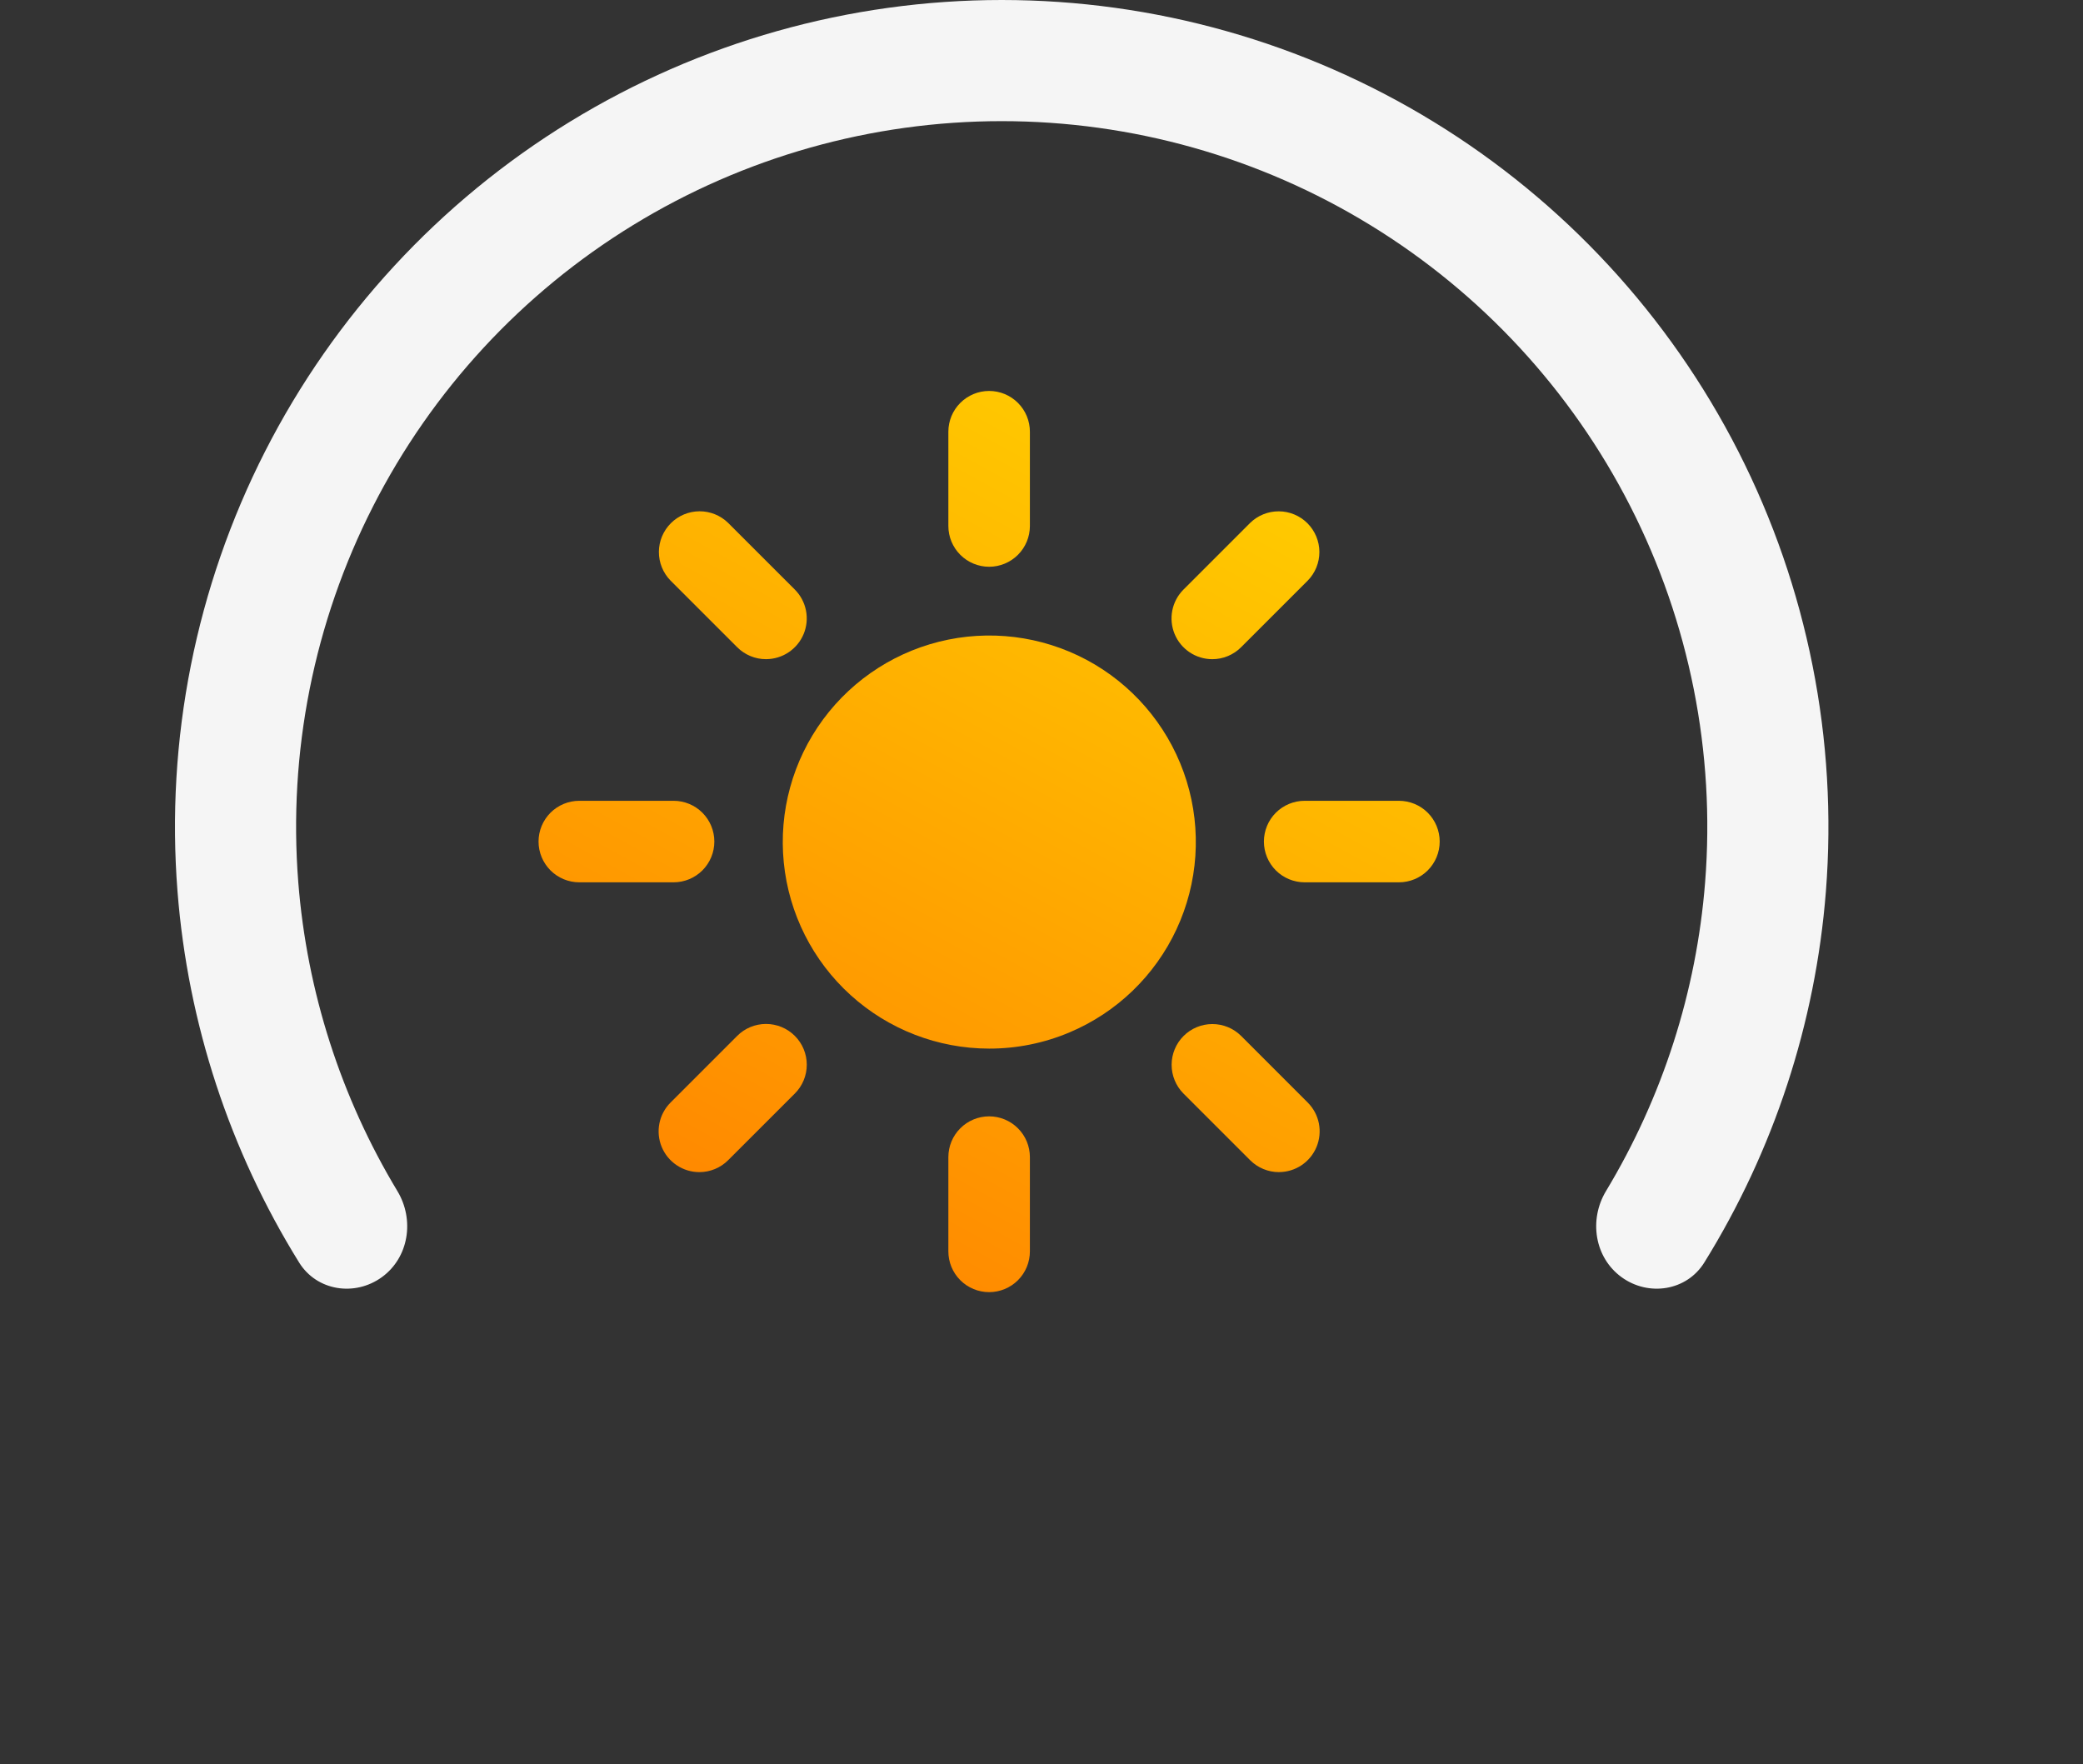 <svg width="98" height="83" viewBox="0 0 98 83" fill="none" xmlns="http://www.w3.org/2000/svg">
<rect x="0" y="0" width="98" height="83" fill="#333333" stroke="none"/>
<g id="Frame 199">
<path id="Vector" d="M46.536 49.331C44.127 49.329 41.805 48.433 40.02 46.815C38.235 45.198 37.114 42.975 36.875 40.578C36.636 38.181 37.296 35.781 38.726 33.843C40.157 31.905 42.256 30.568 44.617 30.09C46.978 29.613 49.432 30.029 51.504 31.258C53.575 32.488 55.116 34.443 55.828 36.744C56.539 39.046 56.37 41.529 55.354 43.713C54.338 45.897 52.547 47.626 50.328 48.564C49.129 49.072 47.839 49.333 46.536 49.331Z" fill="url(#paint0_linear_582_4767)"/>
<path id="Vector_2" d="M46.536 26.663C46.027 26.663 45.54 26.46 45.18 26.101C44.82 25.741 44.618 25.253 44.618 24.745V20.31C44.618 19.801 44.82 19.314 45.18 18.954C45.54 18.594 46.027 18.392 46.536 18.392C47.045 18.392 47.532 18.594 47.892 18.954C48.252 19.314 48.454 19.801 48.454 20.31V24.745C48.454 25.253 48.252 25.741 47.892 26.101C47.532 26.46 47.045 26.663 46.536 26.663Z" fill="url(#paint1_linear_582_4767)"/>
<path id="Vector_3" d="M36.038 31.01C35.787 31.011 35.537 30.961 35.305 30.864C35.072 30.768 34.861 30.626 34.683 30.448L31.547 27.313C31.193 26.952 30.997 26.466 30.999 25.961C31.002 25.456 31.204 24.972 31.561 24.615C31.918 24.258 32.402 24.056 32.907 24.053C33.412 24.051 33.898 24.247 34.259 24.601L37.395 27.736C37.663 28.005 37.845 28.346 37.919 28.718C37.993 29.09 37.955 29.475 37.81 29.826C37.665 30.176 37.419 30.475 37.104 30.686C36.789 30.897 36.419 31.009 36.039 31.01L36.038 31.01Z" fill="url(#paint2_linear_582_4767)"/>
<path id="Vector_4" d="M31.69 41.508H27.255C26.747 41.508 26.259 41.306 25.899 40.947C25.54 40.587 25.337 40.099 25.337 39.591C25.337 39.082 25.54 38.594 25.899 38.234C26.259 37.875 26.747 37.673 27.255 37.673H31.69C32.199 37.673 32.687 37.875 33.046 38.234C33.406 38.594 33.608 39.082 33.608 39.591C33.608 40.099 33.406 40.587 33.046 40.947C32.687 41.306 32.199 41.508 31.69 41.508Z" fill="url(#paint3_linear_582_4767)"/>
<path id="Vector_5" d="M32.902 55.142C32.523 55.142 32.153 55.029 31.838 54.818C31.523 54.608 31.277 54.308 31.132 53.958C30.987 53.608 30.949 53.222 31.023 52.85C31.097 52.479 31.279 52.137 31.547 51.869L34.683 48.733C35.042 48.373 35.53 48.171 36.039 48.171C36.548 48.171 37.035 48.373 37.395 48.733C37.755 49.093 37.957 49.58 37.957 50.089C37.957 50.598 37.755 51.086 37.395 51.445L34.258 54.58C34.081 54.759 33.869 54.9 33.636 54.996C33.404 55.093 33.154 55.142 32.902 55.142Z" fill="url(#paint4_linear_582_4767)"/>
<path id="Vector_6" d="M46.536 60.788C46.027 60.788 45.54 60.586 45.18 60.227C44.82 59.867 44.618 59.379 44.618 58.871V54.436C44.618 53.927 44.82 53.439 45.18 53.08C45.54 52.72 46.027 52.518 46.536 52.518C47.045 52.518 47.532 52.72 47.892 53.08C48.252 53.439 48.454 53.927 48.454 54.436V58.871C48.454 59.379 48.252 59.867 47.892 60.227C47.532 60.586 47.045 60.788 46.536 60.788Z" fill="url(#paint5_linear_582_4767)"/>
<path id="Vector_7" d="M60.169 55.142C59.917 55.142 59.668 55.092 59.436 54.995C59.203 54.899 58.992 54.757 58.814 54.579L55.678 51.444C55.321 51.084 55.121 50.597 55.122 50.09C55.123 49.582 55.325 49.096 55.683 48.738C56.042 48.379 56.528 48.177 57.035 48.176C57.542 48.175 58.029 48.374 58.39 48.732L61.525 51.868C61.793 52.136 61.976 52.477 62.05 52.849C62.123 53.221 62.085 53.606 61.94 53.957C61.795 54.307 61.55 54.606 61.235 54.817C60.92 55.028 60.549 55.14 60.17 55.141L60.169 55.142Z" fill="url(#paint6_linear_582_4767)"/>
<path id="Vector_8" d="M65.816 41.508H61.381C60.873 41.508 60.385 41.306 60.025 40.947C59.666 40.587 59.464 40.099 59.464 39.591C59.464 39.082 59.666 38.594 60.025 38.234C60.385 37.875 60.873 37.673 61.381 37.673H65.816C66.325 37.673 66.813 37.875 67.172 38.234C67.532 38.594 67.734 39.082 67.734 39.591C67.734 40.099 67.532 40.587 67.172 40.947C66.813 41.306 66.325 41.508 65.816 41.508Z" fill="url(#paint7_linear_582_4767)"/>
<path id="Vector_9" d="M57.034 31.011C56.655 31.01 56.284 30.898 55.969 30.687C55.654 30.476 55.408 30.177 55.263 29.827C55.118 29.476 55.08 29.091 55.154 28.719C55.228 28.347 55.41 28.006 55.678 27.738L58.814 24.602C59.175 24.249 59.661 24.052 60.166 24.055C60.671 24.057 61.155 24.259 61.512 24.616C61.869 24.973 62.071 25.457 62.074 25.962C62.076 26.467 61.88 26.953 61.526 27.314L58.39 30.449C58.212 30.628 58 30.769 57.768 30.865C57.535 30.962 57.285 31.011 57.034 31.011Z" fill="url(#paint8_linear_582_4767)"/>
<path id="Ellipse 90" d="M17.966 60.083C16.692 61.008 14.901 60.731 14.072 59.393C10.807 54.13 8.84 48.149 8.352 41.947C7.789 34.796 9.215 27.629 12.471 21.237C15.728 14.846 20.689 9.48 26.805 5.732C32.921 1.984 39.955 -8.55398e-08 47.128 0C54.301 8.55398e-08 61.334 1.984 67.451 5.732C73.567 9.48 78.527 14.846 81.784 21.237C85.04 27.629 86.466 34.796 85.903 41.947C85.415 48.149 83.448 54.13 80.184 59.393C79.355 60.731 77.563 61.008 76.29 60.083C75.017 59.158 74.746 57.382 75.558 56.034C78.214 51.629 79.817 46.654 80.222 41.5C80.703 35.397 79.486 29.279 76.706 23.825C73.927 18.37 69.693 13.79 64.473 10.591C59.253 7.392 53.25 5.699 47.128 5.699C41.005 5.699 35.002 7.392 29.782 10.591C24.562 13.79 20.328 18.37 17.549 23.825C14.77 29.279 13.553 35.397 14.033 41.5C14.439 46.654 16.041 51.629 18.697 56.034C19.509 57.382 19.239 59.158 17.966 60.083Z" fill="#F5F5F5"/>
</g>
<defs>
<linearGradient id="paint0_linear_582_4767" x1="23.785" y1="81.043" x2="68.46" y2="-0.354" gradientUnits="userSpaceOnUse">
<stop offset="0.06" stop-color="#FF6800"/>
<stop offset="1" stop-color="#FFF100"/>
</linearGradient>
<linearGradient id="paint1_linear_582_4767" x1="16.587" y1="77.093" x2="61.262" y2="-4.304" gradientUnits="userSpaceOnUse">
<stop offset="0.06" stop-color="#FF6800"/>
<stop offset="1" stop-color="#FFF100"/>
</linearGradient>
<linearGradient id="paint2_linear_582_4767" x1="9.423" y1="73.161" x2="54.098" y2="-8.237" gradientUnits="userSpaceOnUse">
<stop offset="0.06" stop-color="#FF6800"/>
<stop offset="1" stop-color="#FFF100"/>
</linearGradient>
<linearGradient id="paint3_linear_582_4767" x1="10.671" y1="73.846" x2="55.346" y2="-7.551" gradientUnits="userSpaceOnUse">
<stop offset="0.06" stop-color="#FF6800"/>
<stop offset="1" stop-color="#FFF100"/>
</linearGradient>
<linearGradient id="paint4_linear_582_4767" x1="19.601" y1="78.748" x2="64.276" y2="-2.65" gradientUnits="userSpaceOnUse">
<stop offset="0.06" stop-color="#FF6800"/>
<stop offset="1" stop-color="#FFF100"/>
</linearGradient>
<linearGradient id="paint5_linear_582_4767" x1="30.982" y1="84.993" x2="75.657" y2="3.596" gradientUnits="userSpaceOnUse">
<stop offset="0.06" stop-color="#FF6800"/>
<stop offset="1" stop-color="#FFF100"/>
</linearGradient>
<linearGradient id="paint6_linear_582_4767" x1="38.146" y1="88.925" x2="82.821" y2="7.528" gradientUnits="userSpaceOnUse">
<stop offset="0.06" stop-color="#FF6800"/>
<stop offset="1" stop-color="#FFF100"/>
</linearGradient>
<linearGradient id="paint7_linear_582_4767" x1="36.897" y1="88.24" x2="81.572" y2="6.843" gradientUnits="userSpaceOnUse">
<stop offset="0.06" stop-color="#FF6800"/>
<stop offset="1" stop-color="#FFF100"/>
</linearGradient>
<linearGradient id="paint8_linear_582_4767" x1="27.968" y1="83.339" x2="72.643" y2="1.942" gradientUnits="userSpaceOnUse">
<stop offset="0.06" stop-color="#FF6800"/>
<stop offset="1" stop-color="#FFF100"/>
</linearGradient>
</defs>
</svg>
